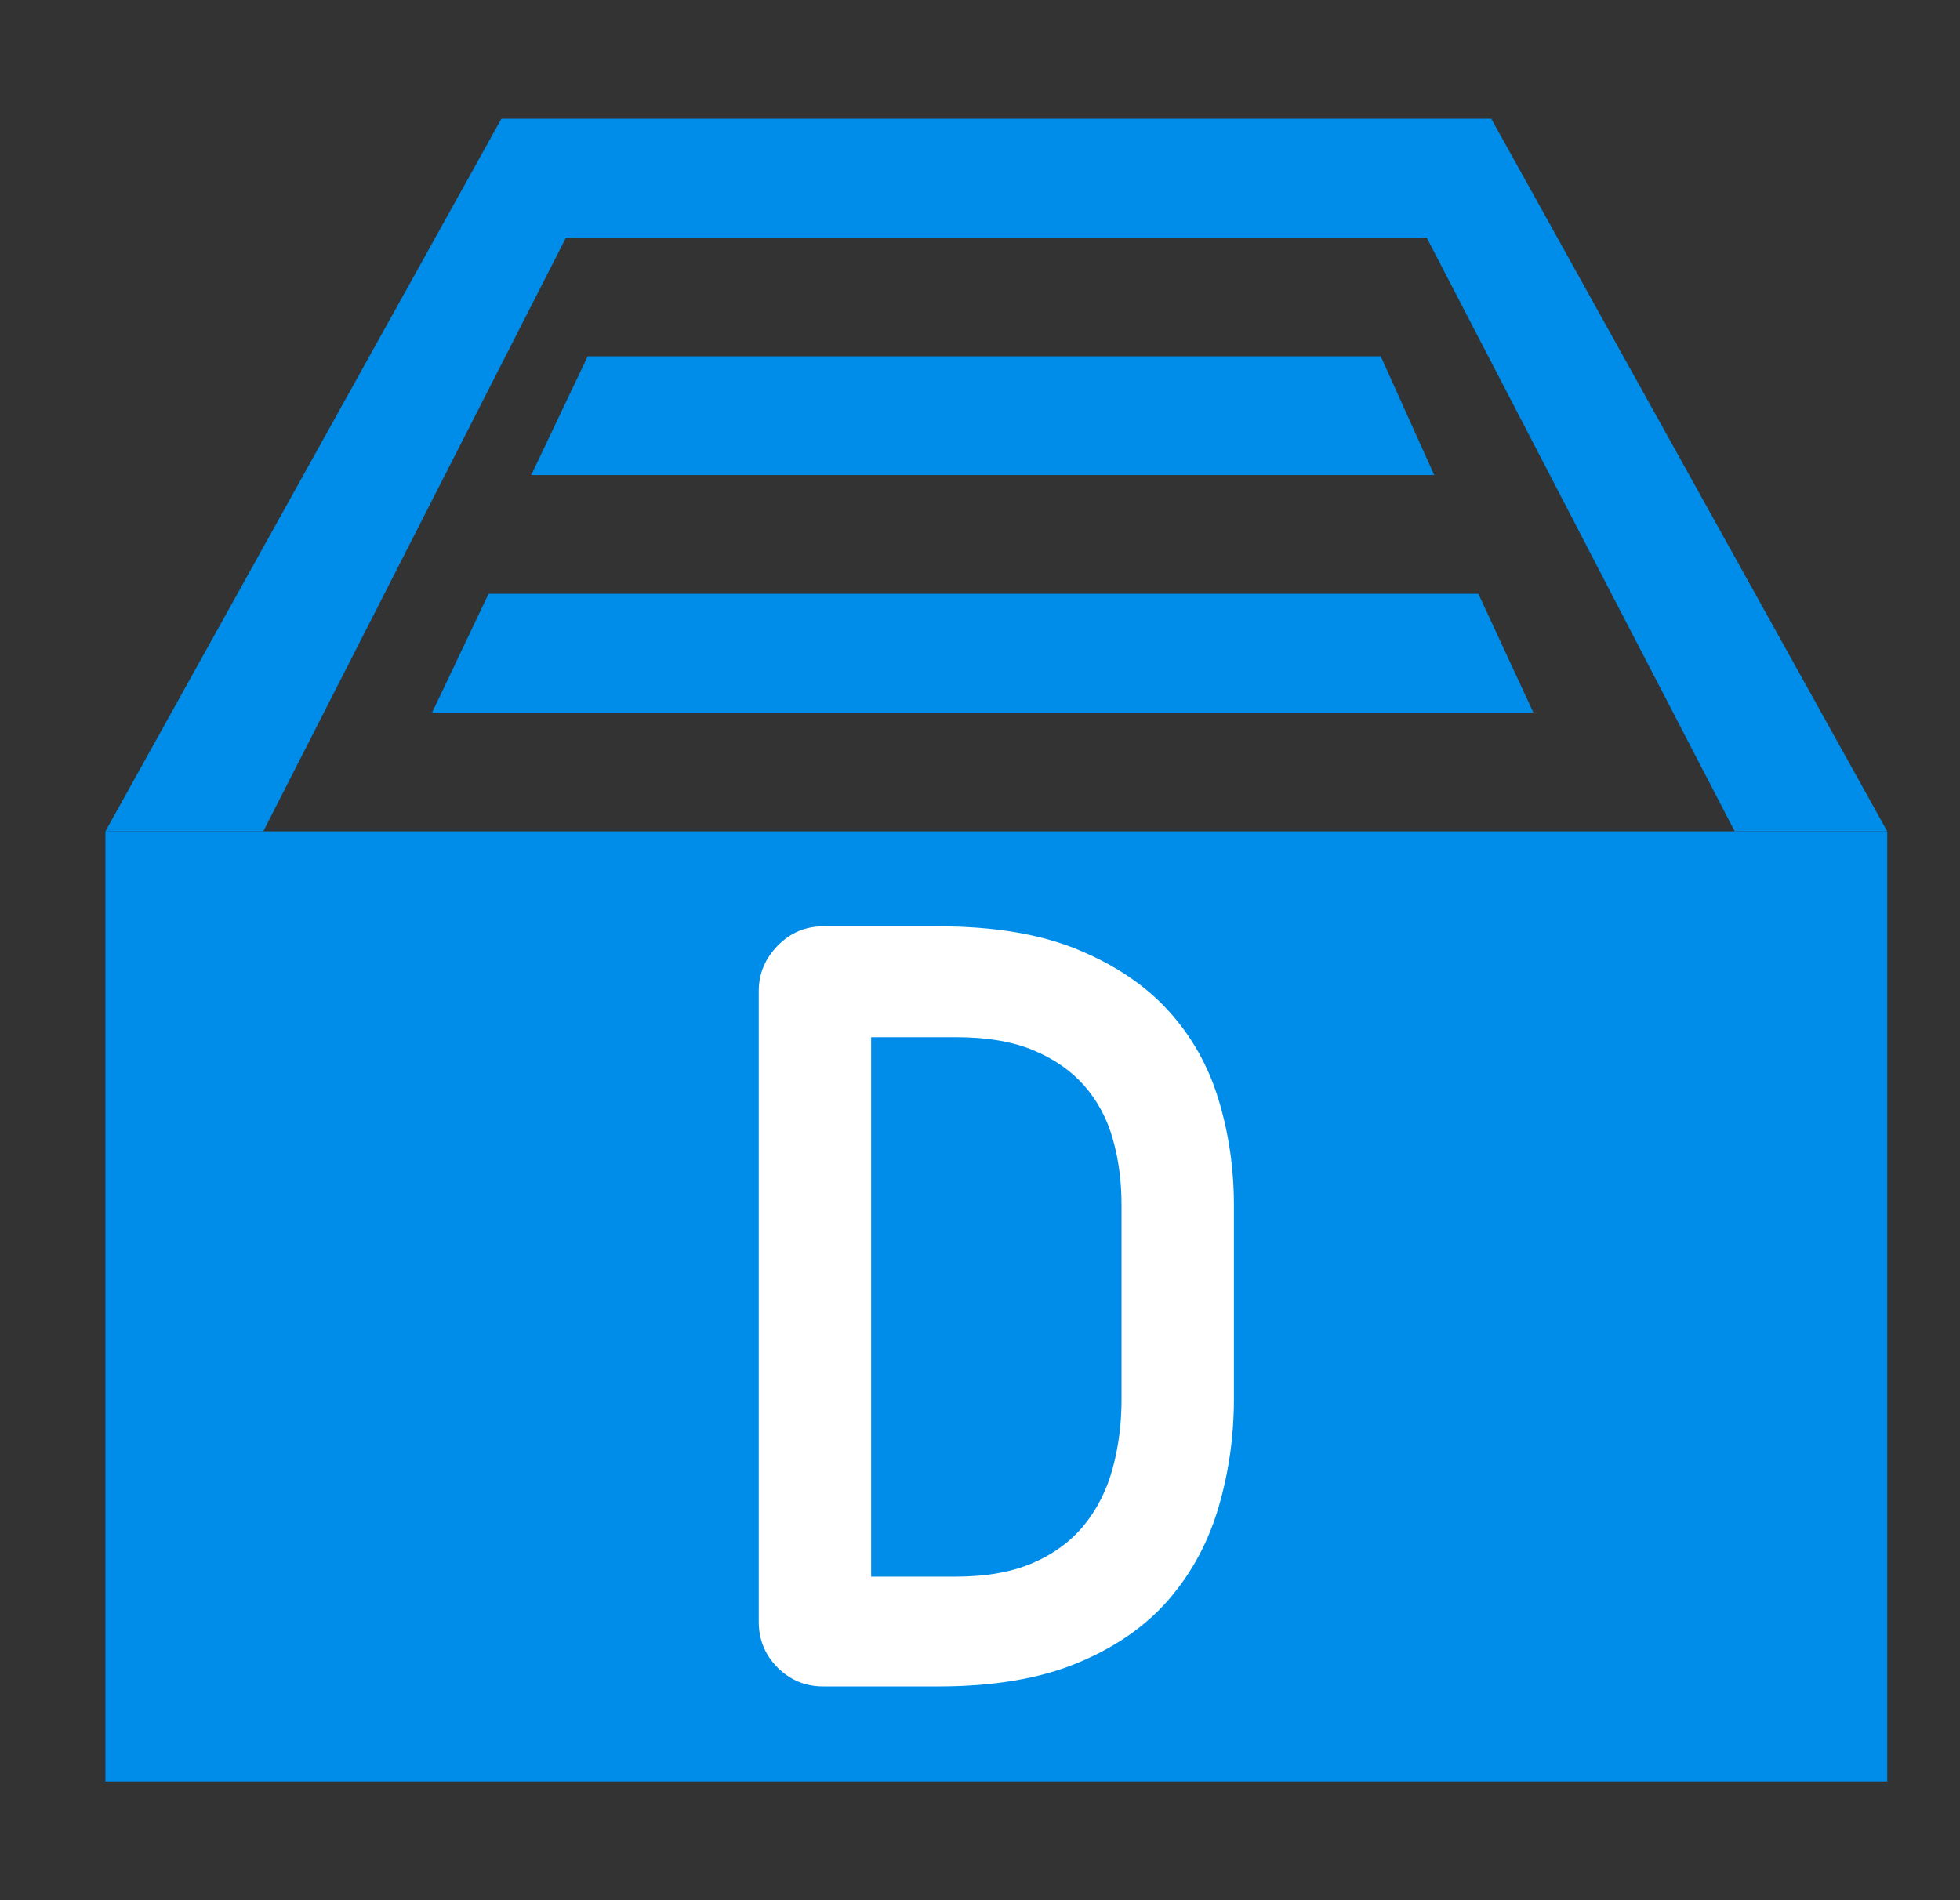 <?xml version="1.0" encoding="UTF-8" standalone="no"?>
<svg width="33px" height="32px" viewBox="0 0 33 32" version="1.1" xmlns="http://www.w3.org/2000/svg" xmlns:xlink="http://www.w3.org/1999/xlink">
    <rect x="0" y="0" width="33" height="32" fill="#333333" stroke="none"/>
    <!-- Generator: Sketch 49.3 (51167) - http://www.bohemiancoding.com/sketch -->
    <title>ManagedDraft</title>
    <desc>Created with Sketch.</desc>
    <defs></defs>
    <g stroke="none" stroke-width="1" fill="none" fill-rule="evenodd">
        <g transform="translate(-274, -175)">
            <g transform="translate(274.775, 175)">
                <g transform="translate(1, 2)">
                    <g transform="translate(5, 4)" fill="#008DE9">
                        <polygon points="3.12 0 2.169 2 17.373 2 16.472 0"></polygon>
                        <polygon points="1.451 4 0.5 6 19.042 6 18.116 4"></polygon>
                    </g>
                    <polygon fill="#008DE9" points="2.658 12 7.755 2 22.245 2 27.432 12 30 12 23.333 0 6.667 0 0 12"></polygon>
                    <polygon fill="#008DE9" points="0 28 30 28 30 12 0 12"></polygon>
                    <path d="M19,21.559 C19,22.188 18.914,22.795 18.742,23.381 C18.57,23.968 18.292,24.484 17.908,24.931 C17.523,25.379 17.013,25.735 16.376,26.001 C15.74,26.267 14.957,26.4 14.028,26.4 L12.084,26.4 C11.786,26.4 11.53,26.294 11.318,26.083 C11.106,25.871 11,25.614 11,25.312 L11,14.688 C11,14.398 11.106,14.144 11.318,13.926 C11.53,13.709 11.786,13.6 12.084,13.6 L14.028,13.6 C14.957,13.6 15.737,13.73 16.368,13.99 C16.999,14.25 17.509,14.594 17.899,15.023 C18.289,15.452 18.57,15.951 18.742,16.519 C18.914,17.087 19,17.679 19,18.296 L19,21.559 Z M17.108,18.296 C17.108,17.897 17.059,17.525 16.961,17.181 C16.864,16.836 16.703,16.537 16.48,16.283 C16.256,16.029 15.969,15.83 15.619,15.685 C15.27,15.54 14.837,15.467 14.32,15.467 L12.892,15.467 L12.892,24.551 L14.32,24.551 C14.837,24.551 15.272,24.472 15.628,24.315 C15.984,24.158 16.27,23.943 16.488,23.671 C16.706,23.399 16.864,23.082 16.961,22.72 C17.059,22.357 17.108,21.97 17.108,21.559 L17.108,18.296 Z" fill="#FFFFFF" fill-rule="nonzero"></path>
                </g>
            </g>
        </g>
    </g>
</svg>